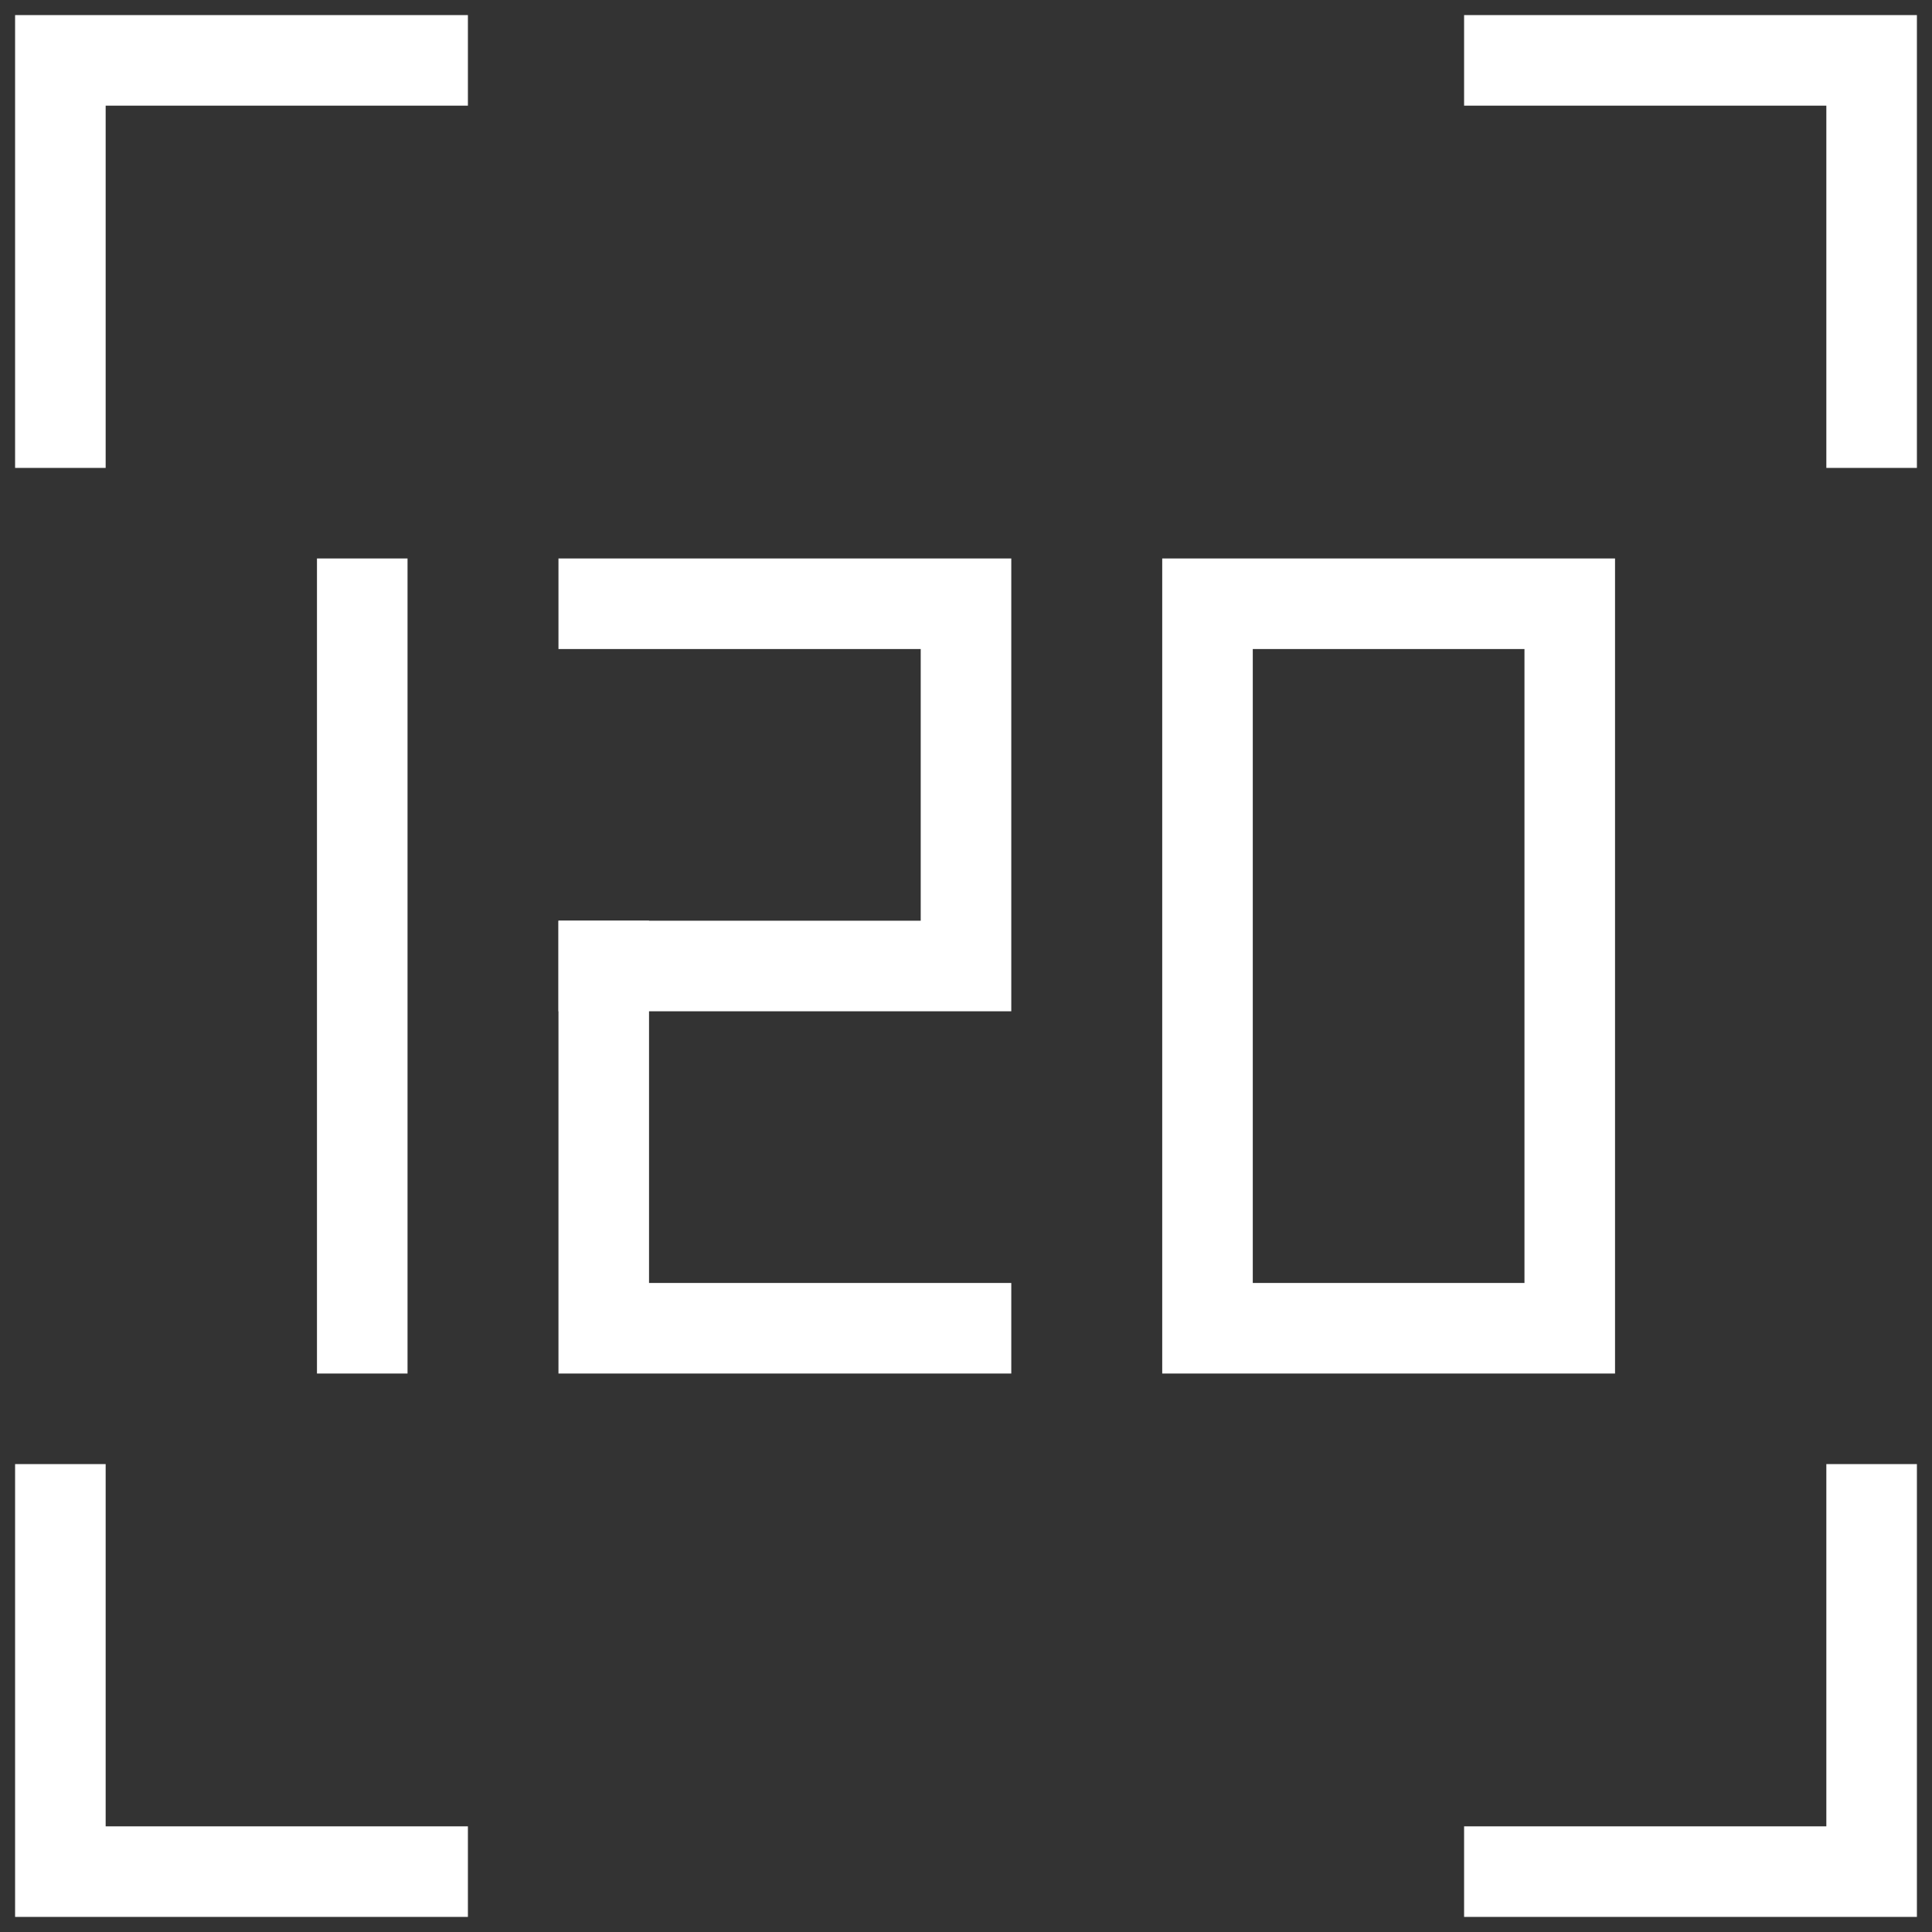 <?xml version="1.0" encoding="utf-8"?>
<!-- Generator: Adobe Illustrator 22.0.1, SVG Export Plug-In . SVG Version: 6.00 Build 0)  -->
<svg version="1.1" id="Layer_1" xmlns="http://www.w3.org/2000/svg" xmlns:xlink="http://www.w3.org/1999/xlink" x="0px" y="0px"
	 viewBox="0 0 512 512" style="enable-background:new 0 0 512 512;" xml:space="preserve">
<rect x="0" y="0" width="512" height="512" fill="#333333" stroke="none"/>
<style type="text/css">
	.st0{fill:none;stroke:#FFFFFF;stroke-width:24;stroke-linecap:square;stroke-miterlimit:10;}
</style>
<polyline class="st0" points="160,160 256,160 256,256 160,256 "/>
<polyline class="st0" points="256,352 160,352 160,256 "/>
<path class="st0" d="M256,256"/>
<rect x="320" y="160" class="st0" width="96" height="192"/>
<line class="st0" x1="96" y1="352" x2="96" y2="160"/>
<polyline class="st0" points="16,112 16,16 112,16 "/>
<polyline class="st0" points="16,400 16,496 112,496 "/>
<polyline class="st0" points="496,112 496,16 400,16 "/>
<polyline class="st0" points="496,400 496,496 400,496 "/>
</svg>
